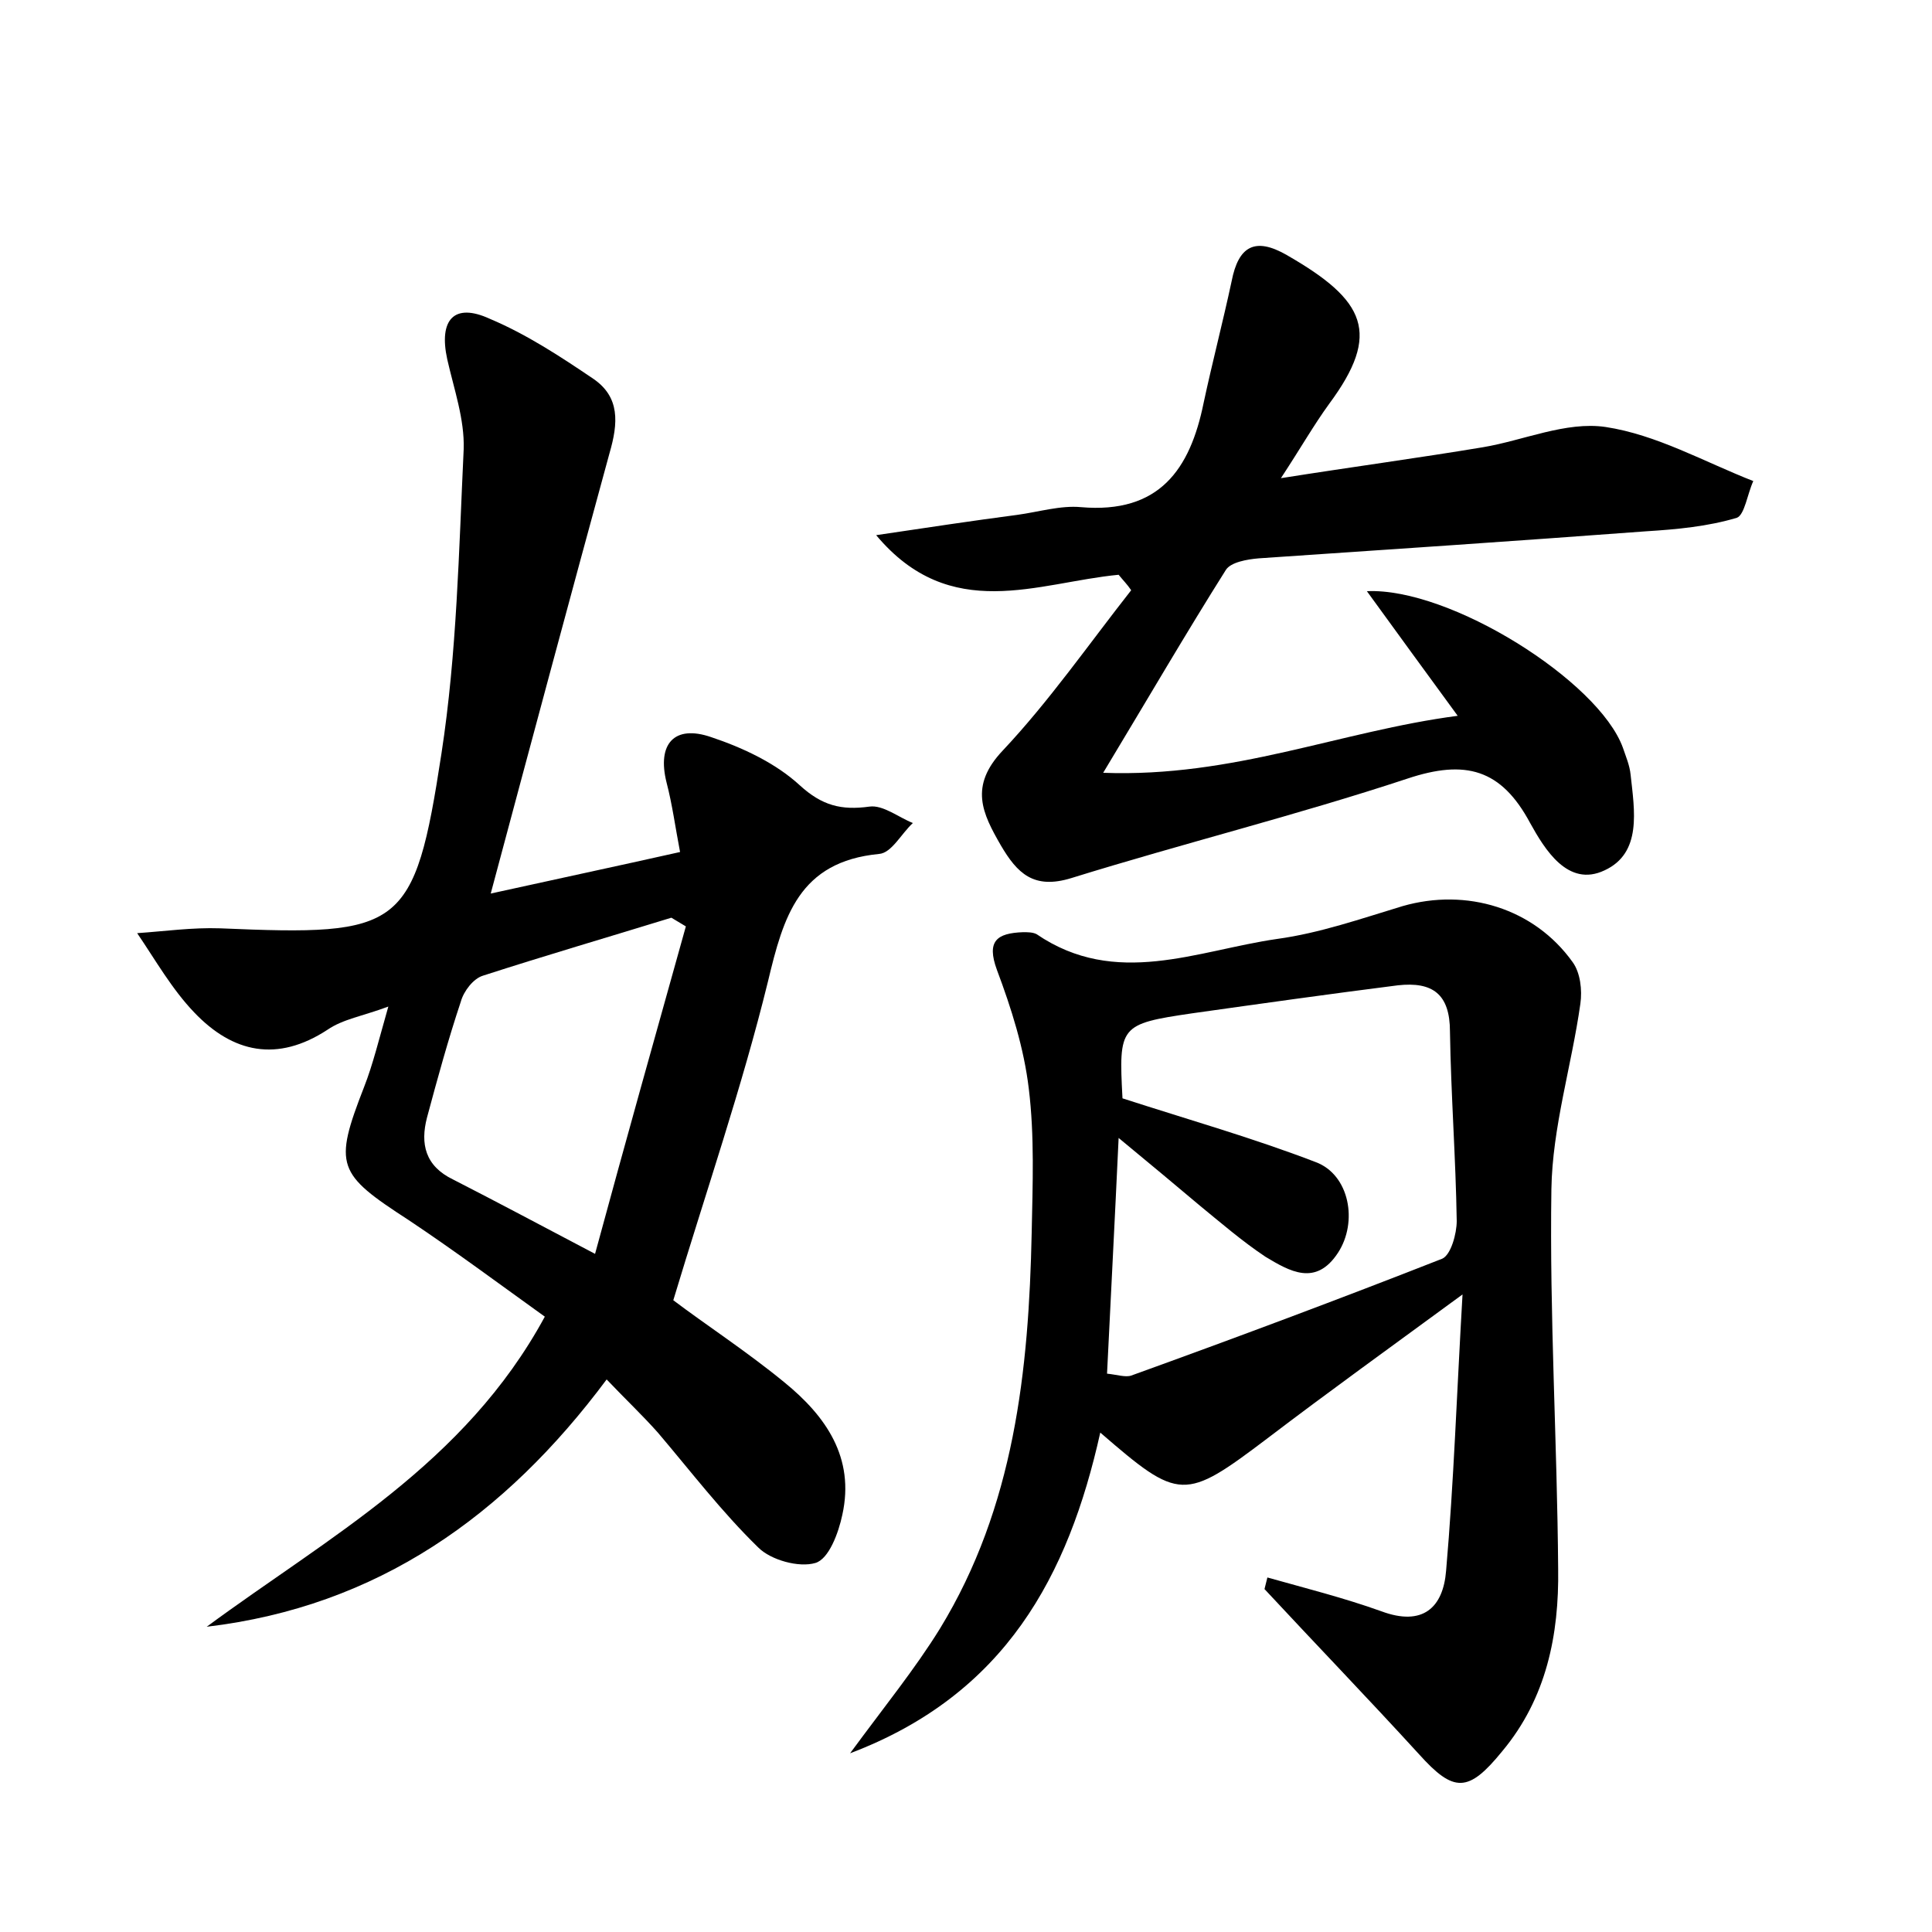 <?xml version="1.0" encoding="utf-8"?>
<!-- Generator: Adobe Illustrator 22.0.0, SVG Export Plug-In . SVG Version: 6.00 Build 0)  -->
<svg version="1.1" id="图层_1" xmlns="http://www.w3.org/2000/svg" xmlns:xlink="http://www.w3.org/1999/xlink" x="0px" y="0px"
	 viewBox="0 0 200 200" style="enable-background:new 0 0 200 200;" xml:space="preserve">
<style type="text/css">
	.st0{fill:#FFFFFF;}
</style>
<g>
	
	<path d="M70.4,88.2c-0.5-2.6-0.8-4.9-1.4-7.2c-1-4,0.8-6,4.6-4.7c3.3,1.1,6.7,2.7,9.2,5c2.3,2.1,4.3,2.6,7.2,2.2
		c1.4-0.2,3,1.1,4.5,1.7c-1.2,1.1-2.2,3.1-3.5,3.2c-8.3,0.8-9.9,6.5-11.5,13.2c-2.7,11-6.4,21.7-9.8,33c3.3,2.5,7.6,5.3,11.5,8.5
		c4.3,3.5,7.3,7.8,6,13.7c-0.4,1.9-1.4,4.6-2.8,5c-1.7,0.5-4.6-0.3-5.9-1.6c-3.8-3.7-7-7.9-10.4-11.9c-1.6-1.8-3.3-3.4-5.3-5.5
		c-10.5,14.1-23.7,23.5-41.4,25.6c12.6-9.3,26.7-16.8,35-32.1c-4.6-3.3-9.3-6.8-14.1-10c-7.4-4.8-7.8-5.6-4.6-13.8
		c0.9-2.3,1.5-4.8,2.5-8.3c-2.7,1-4.7,1.3-6.3,2.4c-5.2,3.4-9.8,2.4-13.8-1.8c-2.3-2.4-4-5.4-5.9-8.2c2.9-0.2,5.7-0.6,8.6-0.5
		c18.8,0.8,20.1,0.2,22.9-18.1c1.6-10.4,1.8-21,2.3-31.5c0.1-3.1-1-6.2-1.7-9.3c-0.9-4.1,0.7-5.9,4.4-4.2c3.8,1.6,7.3,3.9,10.7,6.2
		c2.8,1.9,2.6,4.6,1.7,7.7C59,61.9,55,76.8,50.8,92.5C57.6,91,63.7,89.7,70.4,88.2z M71,95.9c-0.5-0.3-1-0.6-1.5-0.9
		c-6.5,2-13,3.9-19.5,6c-1,0.3-2,1.6-2.3,2.7c-1.3,3.9-2.4,7.9-3.5,12c-0.7,2.7-0.2,5,2.7,6.4c4.5,2.3,9,4.7,14.7,7.7
		C64.8,118,67.9,107,71,95.9z"/>
	<path d="M131.2,163.3c3.9,1.1,7.9,2.1,11.8,3.5c4.3,1.6,6.4-0.4,6.7-4.2c0.8-9.2,1.1-18.3,1.7-28.6c-7.5,5.5-13.9,10.1-20.2,14.9
		c-8.6,6.5-9.1,6.5-17.3-0.6c-3.3,14.8-9.8,27.1-25.9,33.2c3.6-4.9,6.7-8.7,9.3-12.9c7.7-12.6,9.2-26.7,9.5-41
		c0.1-5,0.3-10-0.3-14.9c-0.5-4.2-1.8-8.3-3.3-12.3c-1.1-3,0-3.8,2.7-3.9c0.5,0,1,0,1.4,0.2c8.2,5.6,16.6,1.7,24.9,0.5
		c4.4-0.6,8.7-2.1,13-3.4c6.6-1.9,13.6,0.2,17.6,5.8c0.8,1.1,1,2.9,0.8,4.3c-0.9,6.4-2.9,12.8-3,19.2c-0.2,13.1,0.6,26.2,0.7,39.3
		c0.1,6.8-1.2,13.4-5.8,18.9c-3.5,4.3-5,4.3-8.6,0.3c-5.3-5.8-10.7-11.4-16-17.1C131,164.1,131.1,163.7,131.2,163.3z M114.6,142.2
		c1,0.1,1.9,0.4,2.5,0.2c10.8-3.9,21.5-7.9,32.2-12.1c0.9-0.4,1.5-2.6,1.5-3.9c-0.1-6.5-0.6-13.1-0.7-19.6c0-3.9-1.8-5.2-5.4-4.8
		c-7.1,0.9-14.2,1.9-21.3,2.9c-7.5,1.1-7.6,1.3-7.2,8.8c6.8,2.2,13.5,4.1,20,6.6c3.5,1.3,4.4,6.2,2.3,9.4c-2.3,3.5-5,1.9-7.5,0.4
		c-2.4-1.6-4.6-3.5-6.8-5.3c-2.5-2.1-5-4.2-8.4-7C115.4,126.4,115,134,114.6,142.2z"/>
	<path d="M115.8,59.5c-8.4,0.8-17.4,5.1-25.1-4.1c5.4-0.8,10-1.5,14.6-2.1c2.2-0.3,4.5-1,6.6-0.8c8.1,0.7,11.3-3.9,12.7-10.8
		c0.9-4.2,2-8.4,2.9-12.6c0.7-3.6,2.4-4.6,5.7-2.7c8.2,4.7,9.8,8.1,4.4,15.4c-1.6,2.2-2.9,4.5-5,7.7c7.6-1.2,14.3-2.1,20.9-3.2
		c4.2-0.7,8.6-2.7,12.7-2.1c5.3,0.8,10.2,3.6,15.3,5.6c-0.6,1.3-0.9,3.5-1.7,3.8c-3,0.9-6.2,1.2-9.4,1.4c-13.4,1-26.8,1.9-40.1,2.8
		c-1.2,0.1-2.9,0.4-3.4,1.2c-4.1,6.5-8,13.2-12.7,21c13.5,0.5,24.5-4.3,36.7-5.9c-3.3-4.5-6.2-8.5-9.4-12.9
		c8.6-0.4,24,9.3,26.5,16.2c0.3,0.9,0.7,1.8,0.8,2.8c0.4,3.7,1.2,8.1-2.7,9.9c-3.8,1.8-6.2-2.2-7.7-4.9c-3-5.6-6.7-6.6-12.7-4.6
		c-11.5,3.8-23.2,6.7-34.8,10.3c-3.9,1.2-5.6-0.5-7.3-3.4c-1.9-3.3-3.3-6.1,0.2-9.8c4.8-5.1,8.9-11,13.3-16.6
		C116.7,60.5,116.2,60,115.8,59.5z"/>
	
	
</g>
</svg>
